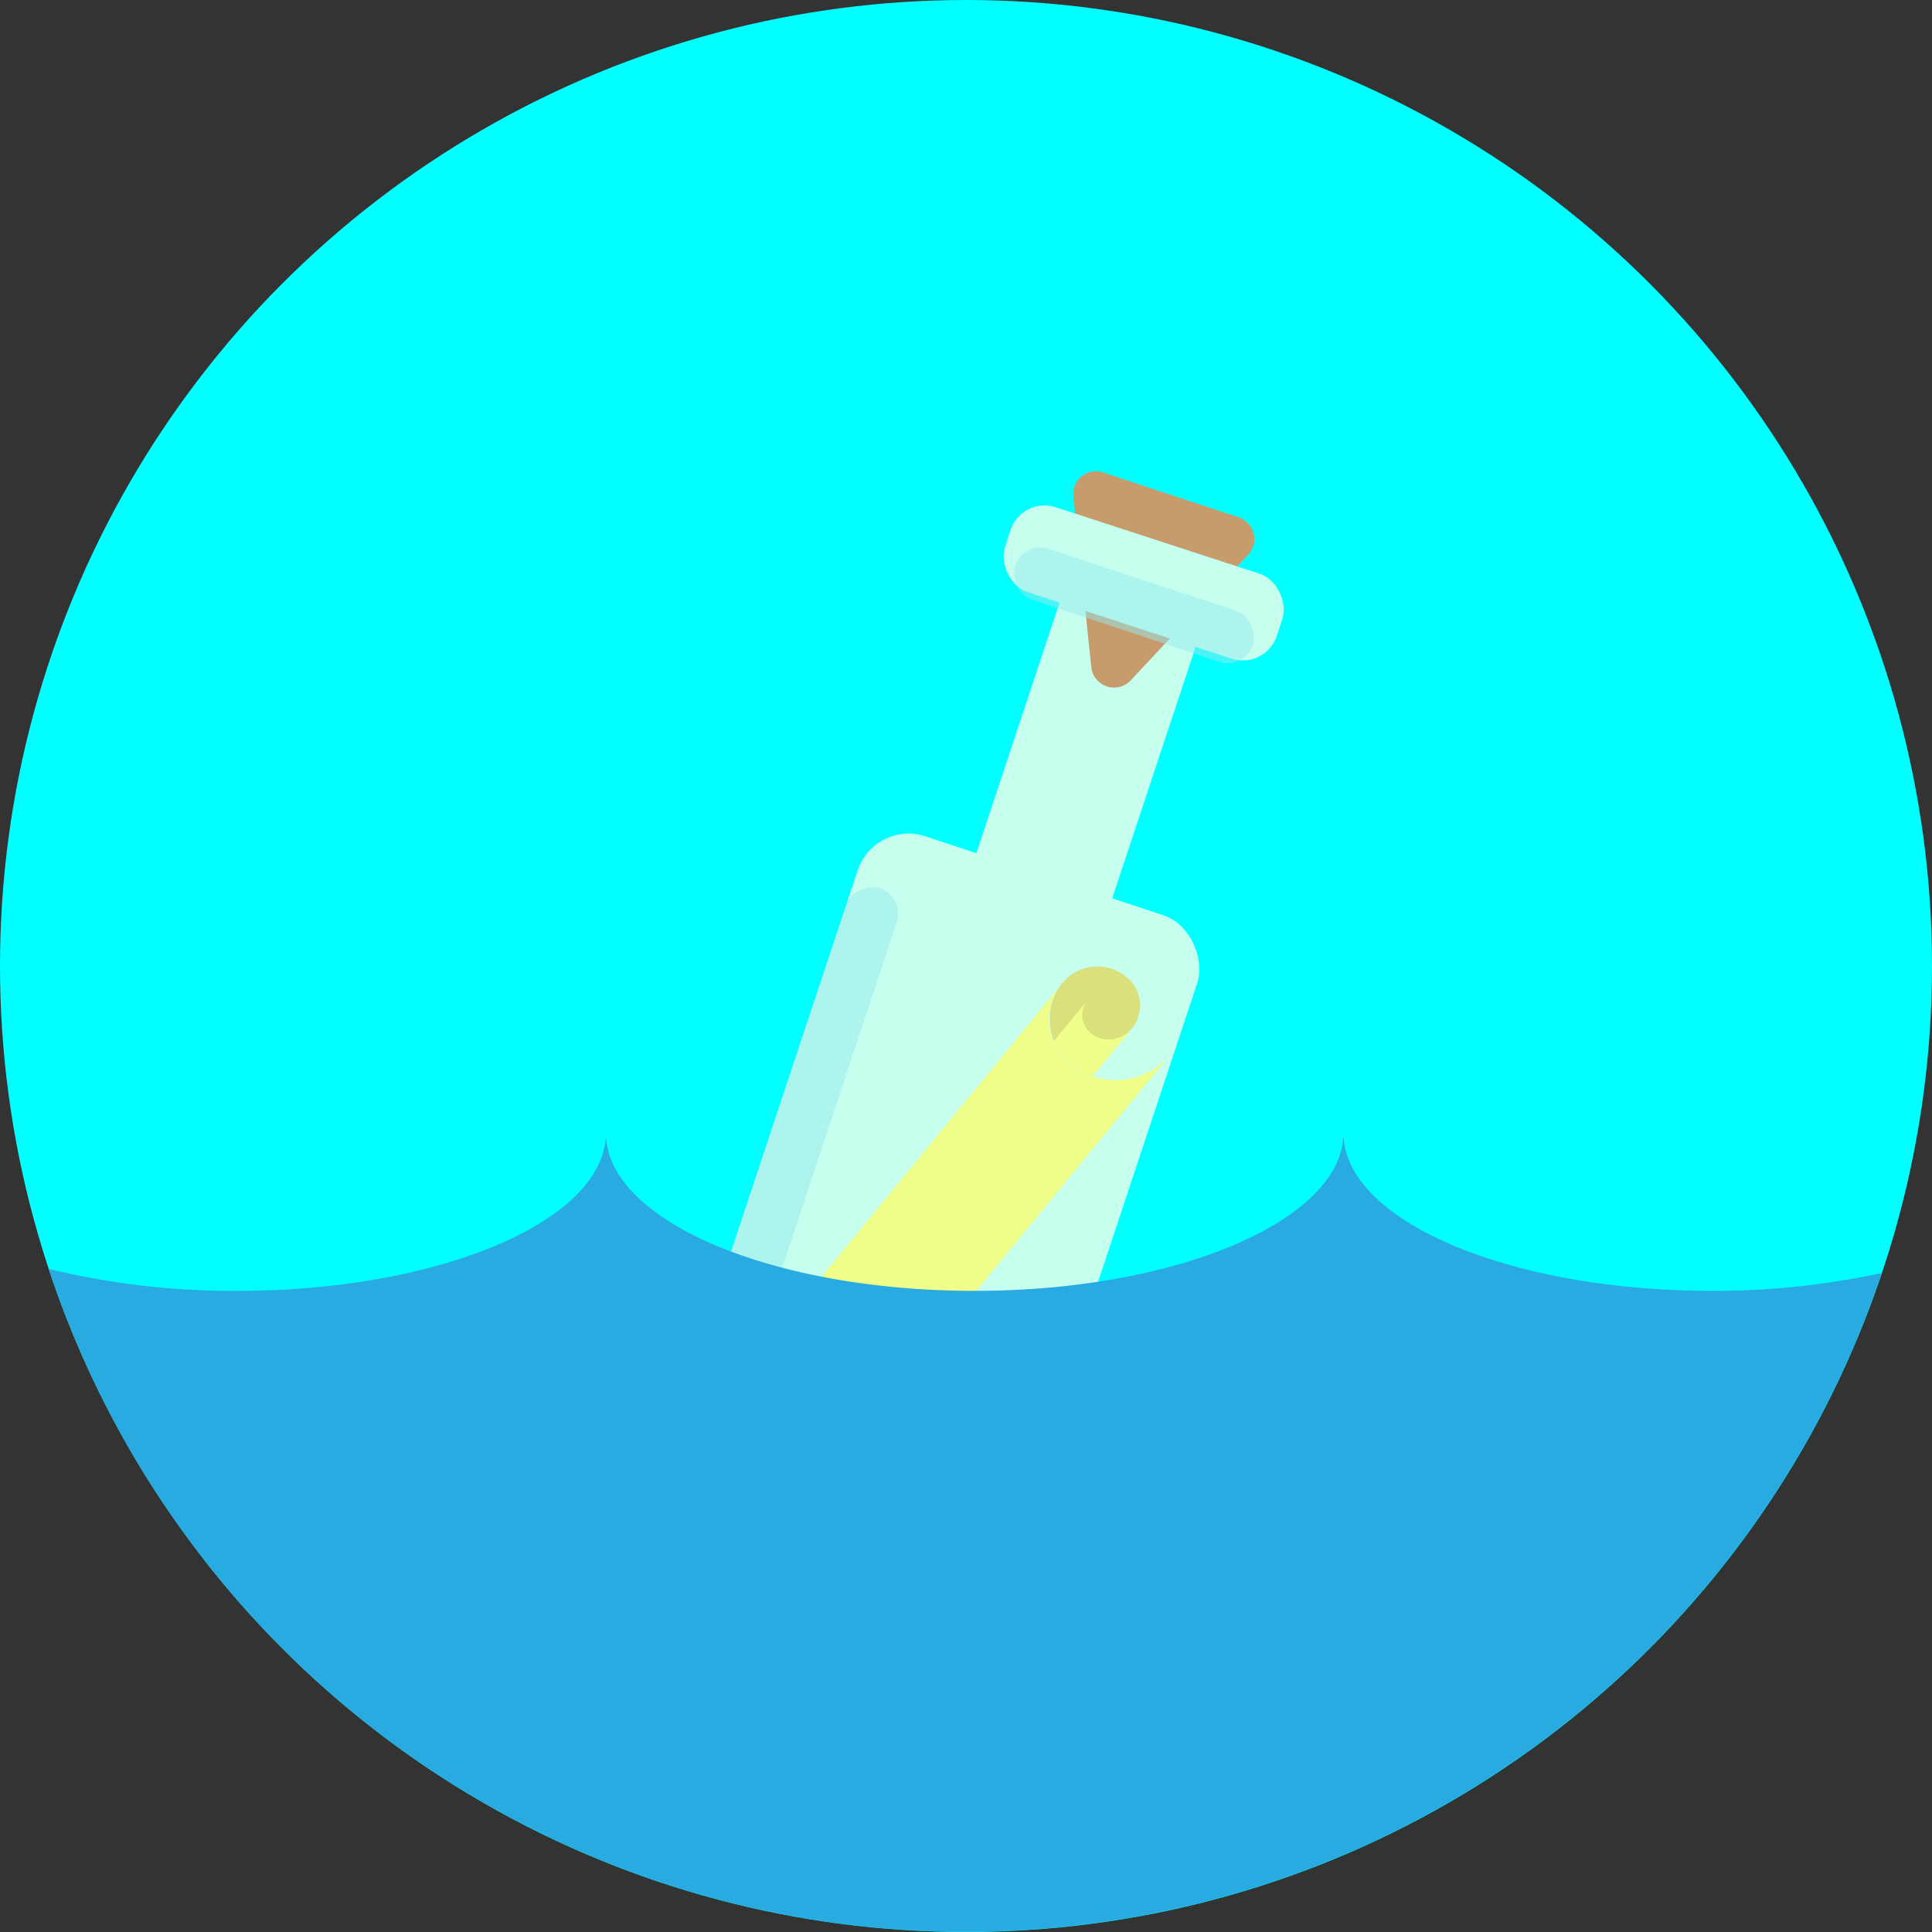 <svg xmlns="http://www.w3.org/2000/svg" viewBox="0 0 108 108"><rect x="0" y="0" width="108" height="108" fill="#333333" stroke="none"/><defs><style>.cls-1{fill:aqua;}.cls-2{fill:#c6ffee;}.cls-3{fill:#c69c6d;}.cls-4{fill:#94ebee;opacity:0.5;}.cls-5{fill:#f0ff8a;}.cls-6{fill:#d9e07c;}.cls-7{fill:#29abe2;}</style></defs><title>logo</title><g id="Sky"><circle class="cls-1" cx="54" cy="54" r="54"/></g><g id="Bottle"><rect class="cls-2" x="42.84" y="48.89" width="20" height="41.57" rx="3" transform="translate(23.63 -14.09) rotate(18.36)"/><rect class="cls-2" x="57.41" y="32.84" width="8" height="22" rx="3" transform="translate(15.93 -18.11) rotate(18.36)"/><path class="cls-3" d="M64.24,39l6.54-7a1.28,1.28,0,0,0-.53-2.08L62.64,27.4A1.27,1.27,0,0,0,61,28.75L62,38.25A1.28,1.28,0,0,0,64.24,39Z" transform="translate(-1 -1)"/><rect class="cls-2" x="56.71" y="31.38" width="16" height="5" rx="2" transform="matrix(0.95, 0.31, -0.31, 0.95, 12.96, -19.66)"/><rect class="cls-4" x="57.4" y="33.33" width="14" height="3" rx="1.5" transform="translate(13.24 -19.51) rotate(18.36)"/><path class="cls-5" d="M66.45,59.91,44.88,86.2a4,4,0,0,1-5.62.56,3.19,3.19,0,0,1-.49-4.45h0L60.27,56.1a3.19,3.19,0,0,0-.6,2.21,2.78,2.78,0,0,0,.21.86,3.13,3.13,0,0,0,.94,1.3,3.58,3.58,0,0,0,1.27.69,3.77,3.77,0,0,0,1.66.2A4,4,0,0,0,66.45,59.91Z" transform="translate(-1 -1)"/><path class="cls-5" d="M62.09,61.14v0a3.58,3.58,0,0,1-1.27-.69,3.13,3.13,0,0,1-.94-1.3l0,0L61.72,57A1.32,1.32,0,0,0,62,58.72a1.62,1.62,0,0,0,1.2.37,1.66,1.66,0,0,0,1.11-.59Z" transform="translate(-1 -1)"/><path class="cls-6" d="M60.27,56.1a.64.64,0,0,1,.1-.13,2.55,2.55,0,0,1,3.6-.36A2,2,0,0,1,64.72,57a2.09,2.09,0,0,1-.46,1.51,1.66,1.66,0,0,1-1.11.59,1.62,1.62,0,0,1-1.2-.37A1.32,1.32,0,0,1,61.72,57l-1.8,2.19,0,0a2.78,2.78,0,0,1-.21-.86A3.19,3.19,0,0,1,60.27,56.1Z" transform="translate(-1 -1)"/><rect class="cls-4" x="27.18" y="65.77" width="35" height="3" rx="1.5" transform="translate(121.59 45.05) rotate(108.36)"/></g><g id="Water"><path class="cls-7" d="M34.87,64.33c0,4.88,9.22,8.83,20.62,8.83s20.61-4,20.61-8.83c0,4.88,9.21,8.83,20.61,8.83a44.17,44.17,0,0,0,9.48-1A54,54,0,0,1,3.72,71.93a43.51,43.51,0,0,0,10.54,1.23C25.66,73.16,34.87,69.21,34.87,64.33Z" transform="translate(-1 -1)"/></g></svg>